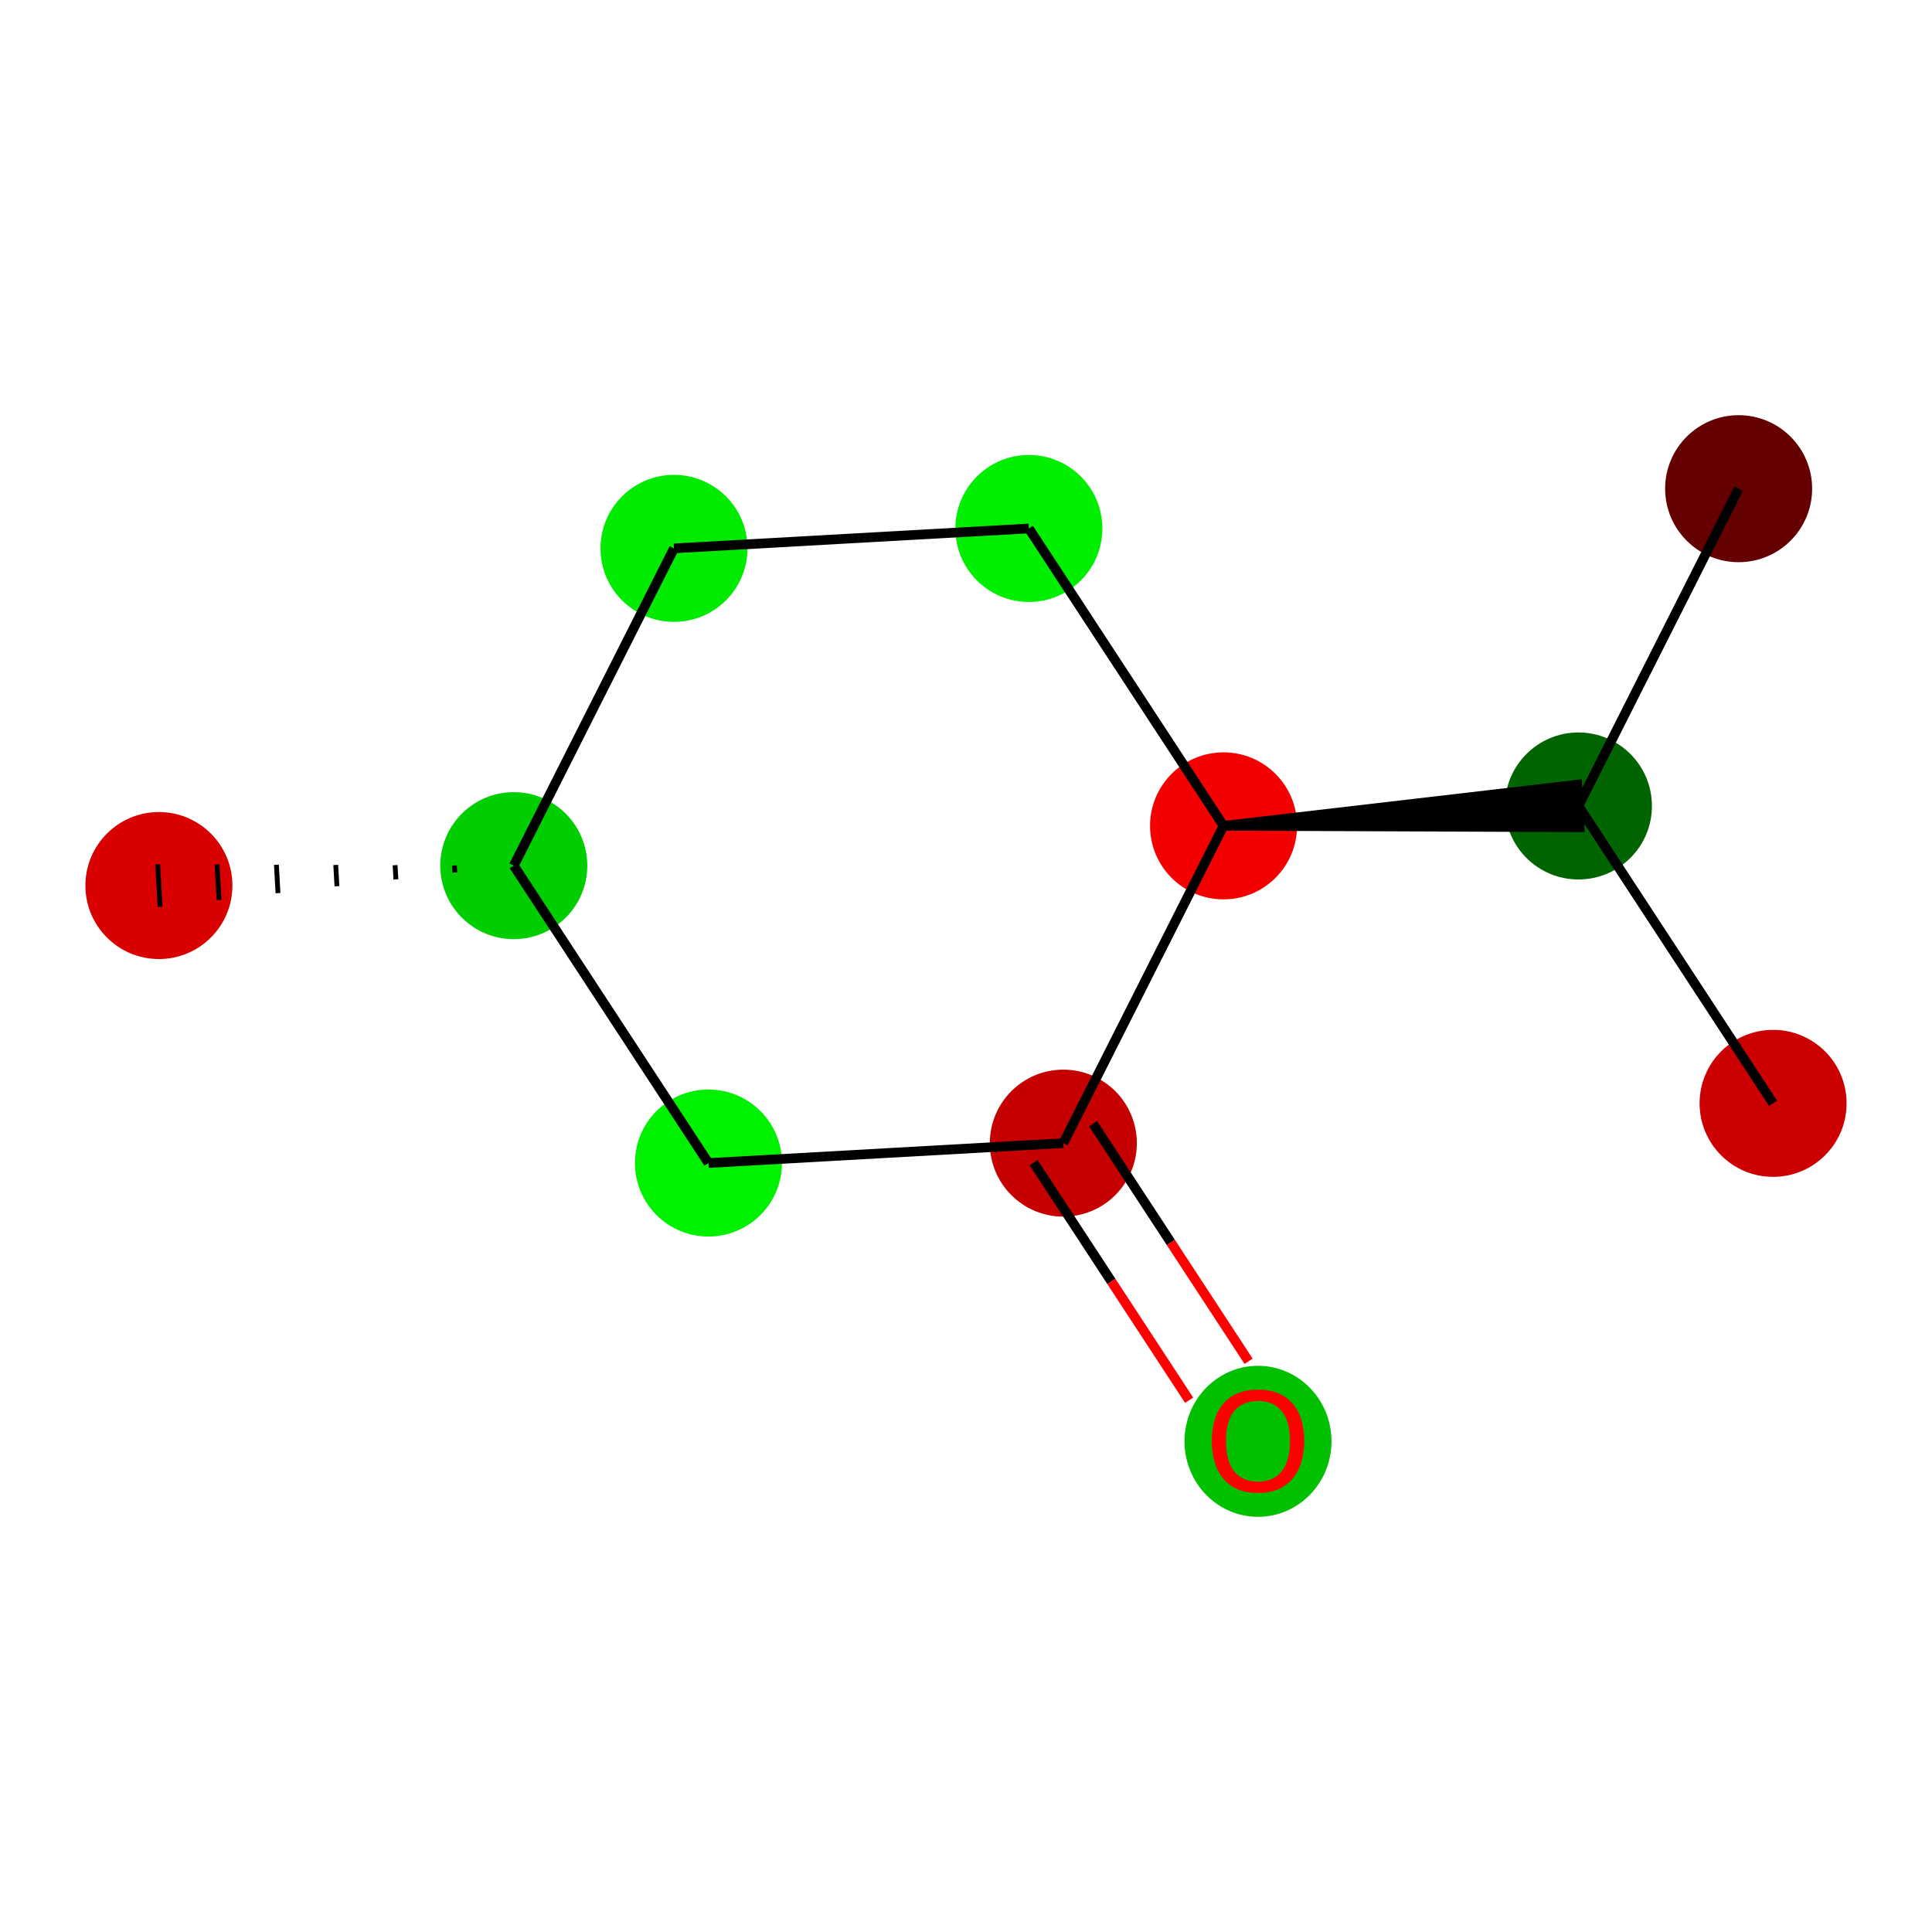 <?xml version='1.0' encoding='iso-8859-1'?>
<svg version='1.1' baseProfile='full'
              xmlns='http://www.w3.org/2000/svg'
                      xmlns:rdkit='http://www.rdkit.org/xml'
                      xmlns:xlink='http://www.w3.org/1999/xlink'
                  xml:space='preserve'
width='400px' height='400px' viewBox='0 0 400 400'>
<!-- END OF HEADER -->
<rect style='opacity:1.0;fill:#FFFFFF;stroke:none' width='400' height='400' x='0' y='0'> </rect>
<ellipse cx='32.9' cy='183.343' rx='14.718' ry='14.718' style='fill:#D80000;fill-rule:evenodd;stroke:#D80000;stroke-width:1px;stroke-linecap:butt;stroke-linejoin:miter;stroke-opacity:1' />
<ellipse cx='106.374' cy='179.224' rx='14.718' ry='14.718' style='fill:#00CE00;fill-rule:evenodd;stroke:#00CE00;stroke-width:1px;stroke-linecap:butt;stroke-linejoin:miter;stroke-opacity:1' />
<ellipse cx='139.544' cy='113.534' rx='14.718' ry='14.718' style='fill:#00EB00;fill-rule:evenodd;stroke:#00EB00;stroke-width:1px;stroke-linecap:butt;stroke-linejoin:miter;stroke-opacity:1' />
<ellipse cx='213.018' cy='109.415' rx='14.718' ry='14.718' style='fill:#00EE00;fill-rule:evenodd;stroke:#00EE00;stroke-width:1px;stroke-linecap:butt;stroke-linejoin:miter;stroke-opacity:1' />
<ellipse cx='253.322' cy='170.986' rx='14.718' ry='14.718' style='fill:#F50000;fill-rule:evenodd;stroke:#F50000;stroke-width:1px;stroke-linecap:butt;stroke-linejoin:miter;stroke-opacity:1' />
<ellipse cx='220.152' cy='236.676' rx='14.718' ry='14.718' style='fill:#C60000;fill-rule:evenodd;stroke:#C60000;stroke-width:1px;stroke-linecap:butt;stroke-linejoin:miter;stroke-opacity:1' />
<ellipse cx='146.678' cy='240.795' rx='14.718' ry='14.718' style='fill:#00F100;fill-rule:evenodd;stroke:#00F100;stroke-width:1px;stroke-linecap:butt;stroke-linejoin:miter;stroke-opacity:1' />
<ellipse cx='260.456' cy='298.409' rx='14.718' ry='15.132' style='fill:#00C000;fill-rule:evenodd;stroke:#00C000;stroke-width:1px;stroke-linecap:butt;stroke-linejoin:miter;stroke-opacity:1' />
<ellipse cx='326.796' cy='166.867' rx='14.718' ry='14.718' style='fill:#006400;fill-rule:evenodd;stroke:#006400;stroke-width:1px;stroke-linecap:butt;stroke-linejoin:miter;stroke-opacity:1' />
<ellipse cx='367.1' cy='228.438' rx='14.718' ry='14.718' style='fill:#CC0000;fill-rule:evenodd;stroke:#CC0000;stroke-width:1px;stroke-linecap:butt;stroke-linejoin:miter;stroke-opacity:1' />
<ellipse cx='359.966' cy='101.177' rx='14.718' ry='14.718' style='fill:#640000;fill-rule:evenodd;stroke:#640000;stroke-width:1px;stroke-linecap:butt;stroke-linejoin:miter;stroke-opacity:1' />
<path class='bond-0' d='M 94.087,179.175 L 94.169,180.645' style='fill:none;fill-rule:evenodd;stroke:#000000;stroke-width:1.0px;stroke-linecap:butt;stroke-linejoin:miter;stroke-opacity:1' />
<path class='bond-0' d='M 81.8,179.127 L 81.965,182.066' style='fill:none;fill-rule:evenodd;stroke:#000000;stroke-width:1.0px;stroke-linecap:butt;stroke-linejoin:miter;stroke-opacity:1' />
<path class='bond-0' d='M 69.513,179.079 L 69.76,183.487' style='fill:none;fill-rule:evenodd;stroke:#000000;stroke-width:1.0px;stroke-linecap:butt;stroke-linejoin:miter;stroke-opacity:1' />
<path class='bond-0' d='M 57.226,179.031 L 57.556,184.909' style='fill:none;fill-rule:evenodd;stroke:#000000;stroke-width:1.0px;stroke-linecap:butt;stroke-linejoin:miter;stroke-opacity:1' />
<path class='bond-0' d='M 44.94,178.982 L 45.351,186.33' style='fill:none;fill-rule:evenodd;stroke:#000000;stroke-width:1.0px;stroke-linecap:butt;stroke-linejoin:miter;stroke-opacity:1' />
<path class='bond-0' d='M 32.653,178.934 L 33.147,187.751' style='fill:none;fill-rule:evenodd;stroke:#000000;stroke-width:1.0px;stroke-linecap:butt;stroke-linejoin:miter;stroke-opacity:1' />
<path class='bond-1' d='M 106.374,179.224 L 139.544,113.534' style='fill:none;fill-rule:evenodd;stroke:#000000;stroke-width:2.0px;stroke-linecap:butt;stroke-linejoin:miter;stroke-opacity:1' />
<path class='bond-10' d='M 106.374,179.224 L 146.678,240.795' style='fill:none;fill-rule:evenodd;stroke:#000000;stroke-width:2.0px;stroke-linecap:butt;stroke-linejoin:miter;stroke-opacity:1' />
<path class='bond-2' d='M 139.544,113.534 L 213.018,109.415' style='fill:none;fill-rule:evenodd;stroke:#000000;stroke-width:2.0px;stroke-linecap:butt;stroke-linejoin:miter;stroke-opacity:1' />
<path class='bond-3' d='M 213.018,109.415 L 253.322,170.986' style='fill:none;fill-rule:evenodd;stroke:#000000;stroke-width:2.0px;stroke-linecap:butt;stroke-linejoin:miter;stroke-opacity:1' />
<path class='bond-4' d='M 253.322,170.986 L 220.152,236.676' style='fill:none;fill-rule:evenodd;stroke:#000000;stroke-width:2.0px;stroke-linecap:butt;stroke-linejoin:miter;stroke-opacity:1' />
<path class='bond-7' d='M 253.322,170.986 L 327.043,171.276 L 326.549,162.459 Z' style='fill:#000000;fill-rule:evenodd;fill-opacity:1;stroke:#000000;stroke-width:2px;stroke-linecap:butt;stroke-linejoin:miter;stroke-opacity:1;' />
<path class='bond-5' d='M 220.152,236.676 L 146.678,240.795' style='fill:none;fill-rule:evenodd;stroke:#000000;stroke-width:2.0px;stroke-linecap:butt;stroke-linejoin:miter;stroke-opacity:1' />
<path class='bond-6' d='M 213.995,240.706 L 230.096,265.303' style='fill:none;fill-rule:evenodd;stroke:#000000;stroke-width:2.0px;stroke-linecap:butt;stroke-linejoin:miter;stroke-opacity:1' />
<path class='bond-6' d='M 230.096,265.303 L 246.197,289.9' style='fill:none;fill-rule:evenodd;stroke:#FF0000;stroke-width:2.0px;stroke-linecap:butt;stroke-linejoin:miter;stroke-opacity:1' />
<path class='bond-6' d='M 226.309,232.645 L 242.41,257.242' style='fill:none;fill-rule:evenodd;stroke:#000000;stroke-width:2.0px;stroke-linecap:butt;stroke-linejoin:miter;stroke-opacity:1' />
<path class='bond-6' d='M 242.41,257.242 L 258.511,281.839' style='fill:none;fill-rule:evenodd;stroke:#FF0000;stroke-width:2.0px;stroke-linecap:butt;stroke-linejoin:miter;stroke-opacity:1' />
<path class='bond-8' d='M 326.796,166.867 L 367.1,228.438' style='fill:none;fill-rule:evenodd;stroke:#000000;stroke-width:2.0px;stroke-linecap:butt;stroke-linejoin:miter;stroke-opacity:1' />
<path class='bond-9' d='M 326.796,166.867 L 359.966,101.177' style='fill:none;fill-rule:evenodd;stroke:#000000;stroke-width:2.0px;stroke-linecap:butt;stroke-linejoin:miter;stroke-opacity:1' />
<path  class='atom-7' d='M 250.89 298.306
Q 250.89 293.302, 253.362 290.505
Q 255.835 287.709, 260.456 287.709
Q 265.078 287.709, 267.55 290.505
Q 270.023 293.302, 270.023 298.306
Q 270.023 303.369, 267.521 306.253
Q 265.019 309.109, 260.456 309.109
Q 255.864 309.109, 253.362 306.253
Q 250.89 303.398, 250.89 298.306
M 260.456 306.754
Q 263.635 306.754, 265.342 304.634
Q 267.079 302.486, 267.079 298.306
Q 267.079 294.214, 265.342 292.154
Q 263.635 290.064, 260.456 290.064
Q 257.277 290.064, 255.54 292.124
Q 253.833 294.185, 253.833 298.306
Q 253.833 302.515, 255.54 304.634
Q 257.277 306.754, 260.456 306.754
' fill='#FF0000'/>
</svg>

